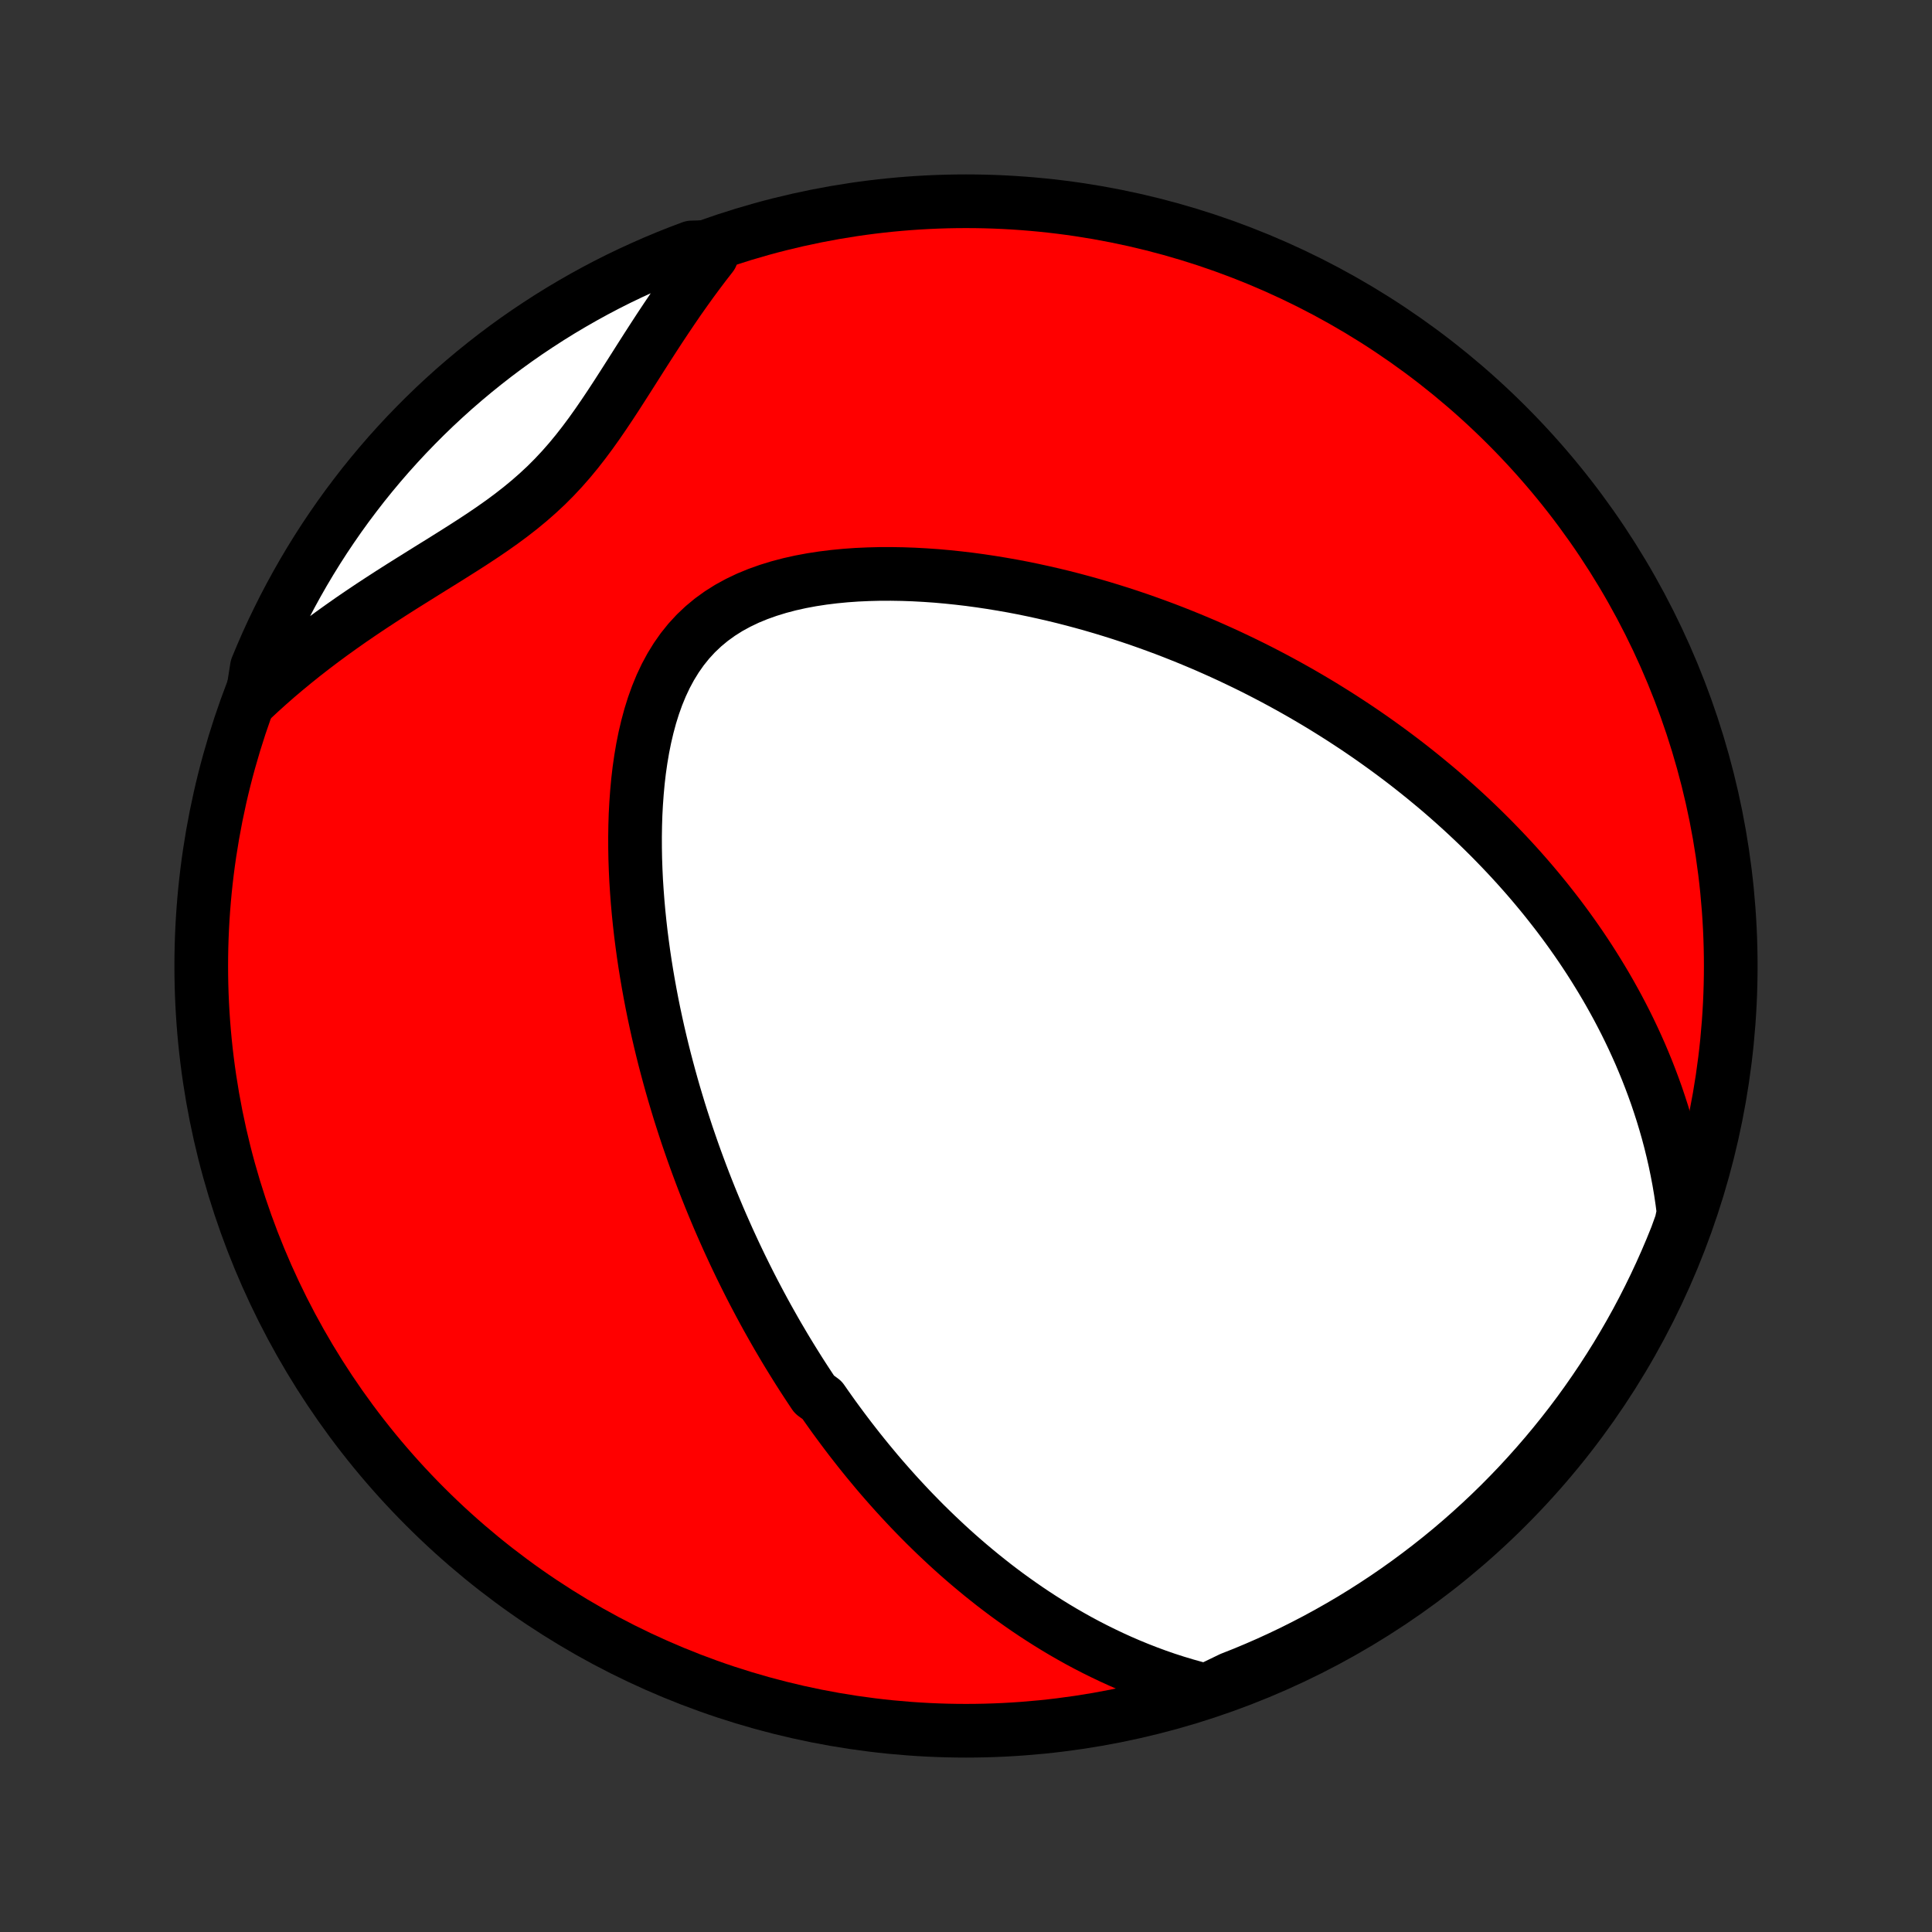 <?xml version="1.0" encoding="utf-8" standalone="no"?>
<!DOCTYPE svg PUBLIC "-//W3C//DTD SVG 1.1//EN"
  "http://www.w3.org/Graphics/SVG/1.1/DTD/svg11.dtd">
<!-- Created with matplotlib (http://matplotlib.org/) -->
<svg height="72pt" version="1.1" viewBox="0 0 72 72" width="72pt" xmlns="http://www.w3.org/2000/svg" xmlns:xlink="http://www.w3.org/1999/xlink">
 <rect x="0" y="0" width="72" height="72" fill="#333333" stroke="none"/>
 <defs>
  <style type="text/css">
*{stroke-linecap:butt;stroke-linejoin:round;}
  </style>
 </defs>
 <g id="figure_1">
  <g id="patch_1">
   <path d="
M0 72
L72 72
L72 0
L0 0
z
" style="fill:none;"/>
  </g>
  <g id="axes_1">
   <g id="PatchCollection_1">
    <defs>
     <path d="
M36 -7.5
C43.558 -7.5 50.808 -10.503 56.153 -15.848
C61.497 -21.192 64.5 -28.442 64.5 -36
C64.5 -43.558 61.497 -50.808 56.153 -56.153
C50.808 -61.497 43.558 -64.5 36 -64.5
C28.442 -64.5 21.192 -61.497 15.848 -56.153
C10.503 -50.808 7.5 -43.558 7.5 -36
C7.5 -28.442 10.503 -21.192 15.848 -15.848
C21.192 -10.503 28.442 -7.5 36 -7.5
z
" id="C0_0_a811fe30f3"/>
     <path d="
M44.949 -8.994
L44.565 -9.092
L44.19 -9.197
L43.821 -9.308
L43.459 -9.425
L43.105 -9.548
L42.757 -9.677
L42.416 -9.81
L42.081 -9.948
L41.753 -10.09
L41.432 -10.236
L41.117 -10.386
L40.807 -10.539
L40.504 -10.695
L40.207 -10.854
L39.915 -11.017
L39.629 -11.181
L39.349 -11.348
L39.073 -11.518
L38.803 -11.689
L38.538 -11.862
L38.277 -12.037
L38.022 -12.214
L37.771 -12.392
L37.524 -12.571
L37.282 -12.752
L37.044 -12.934
L36.811 -13.118
L36.581 -13.302
L36.355 -13.488
L36.133 -13.674
L35.915 -13.861
L35.7 -14.049
L35.489 -14.238
L35.281 -14.428
L35.077 -14.619
L34.875 -14.81
L34.677 -15.002
L34.481 -15.194
L34.289 -15.388
L34.099 -15.582
L33.912 -15.776
L33.728 -15.972
L33.546 -16.168
L33.367 -16.364
L33.19 -16.562
L33.016 -16.759
L32.843 -16.958
L32.673 -17.157
L32.506 -17.358
L32.34 -17.558
L32.176 -17.76
L32.014 -17.962
L31.855 -18.165
L31.696 -18.369
L31.54 -18.574
L31.386 -18.779
L31.233 -18.986
L31.081 -19.193
L30.932 -19.402
L30.784 -19.611
L30.637 -19.822
L30.348 -20.033
L30.206 -20.246
L30.065 -20.46
L29.925 -20.675
L29.787 -20.891
L29.65 -21.109
L29.514 -21.328
L29.379 -21.548
L29.245 -21.77
L29.113 -21.994
L28.981 -22.218
L28.851 -22.445
L28.722 -22.673
L28.593 -22.903
L28.466 -23.135
L28.34 -23.368
L28.215 -23.604
L28.09 -23.841
L27.967 -24.08
L27.845 -24.322
L27.724 -24.565
L27.603 -24.811
L27.484 -25.059
L27.365 -25.31
L27.248 -25.563
L27.131 -25.818
L27.016 -26.076
L26.901 -26.336
L26.787 -26.599
L26.675 -26.865
L26.563 -27.134
L26.452 -27.406
L26.343 -27.68
L26.234 -27.958
L26.127 -28.239
L26.021 -28.523
L25.916 -28.81
L25.812 -29.101
L25.71 -29.395
L25.608 -29.692
L25.509 -29.993
L25.41 -30.298
L25.313 -30.606
L25.218 -30.919
L25.124 -31.234
L25.032 -31.554
L24.942 -31.878
L24.854 -32.205
L24.767 -32.537
L24.683 -32.872
L24.601 -33.212
L24.521 -33.556
L24.444 -33.903
L24.369 -34.255
L24.297 -34.611
L24.228 -34.972
L24.162 -35.336
L24.099 -35.704
L24.039 -36.077
L23.983 -36.453
L23.931 -36.833
L23.882 -37.217
L23.838 -37.605
L23.798 -37.996
L23.763 -38.39
L23.733 -38.788
L23.707 -39.189
L23.688 -39.593
L23.674 -39.999
L23.667 -40.407
L23.666 -40.818
L23.672 -41.23
L23.685 -41.643
L23.707 -42.056
L23.737 -42.47
L23.775 -42.883
L23.823 -43.295
L23.882 -43.706
L23.951 -44.113
L24.032 -44.517
L24.126 -44.917
L24.232 -45.311
L24.353 -45.698
L24.489 -46.077
L24.641 -46.447
L24.81 -46.806
L24.997 -47.153
L25.202 -47.486
L25.426 -47.805
L25.669 -48.107
L25.931 -48.392
L26.212 -48.658
L26.511 -48.906
L26.828 -49.135
L27.161 -49.345
L27.509 -49.535
L27.871 -49.708
L28.245 -49.862
L28.63 -49.999
L29.023 -50.12
L29.425 -50.226
L29.833 -50.317
L30.247 -50.394
L30.664 -50.458
L31.085 -50.51
L31.509 -50.551
L31.933 -50.581
L32.359 -50.6
L32.784 -50.611
L33.209 -50.612
L33.633 -50.605
L34.055 -50.59
L34.475 -50.567
L34.892 -50.538
L35.307 -50.501
L35.719 -50.458
L36.127 -50.41
L36.532 -50.355
L36.933 -50.295
L37.33 -50.23
L37.723 -50.161
L38.112 -50.087
L38.496 -50.008
L38.876 -49.925
L39.252 -49.839
L39.623 -49.749
L39.989 -49.655
L40.351 -49.558
L40.709 -49.458
L41.062 -49.355
L41.41 -49.249
L41.753 -49.141
L42.092 -49.03
L42.427 -48.917
L42.757 -48.801
L43.083 -48.683
L43.404 -48.564
L43.721 -48.442
L44.034 -48.318
L44.343 -48.193
L44.647 -48.066
L44.948 -47.938
L45.245 -47.807
L45.537 -47.676
L45.826 -47.543
L46.111 -47.408
L46.392 -47.273
L46.67 -47.136
L46.944 -46.998
L47.215 -46.858
L47.482 -46.718
L47.746 -46.576
L48.007 -46.433
L48.265 -46.289
L48.52 -46.144
L48.771 -45.998
L49.02 -45.851
L49.266 -45.703
L49.509 -45.553
L49.749 -45.403
L49.987 -45.252
L50.222 -45.099
L50.455 -44.946
L50.685 -44.792
L50.913 -44.636
L51.138 -44.48
L51.361 -44.322
L51.582 -44.163
L51.801 -44.003
L52.018 -43.842
L52.233 -43.68
L52.445 -43.517
L52.656 -43.352
L52.865 -43.186
L53.072 -43.019
L53.277 -42.85
L53.481 -42.681
L53.683 -42.51
L53.883 -42.337
L54.081 -42.163
L54.278 -41.987
L54.474 -41.81
L54.667 -41.632
L54.86 -41.451
L55.051 -41.269
L55.24 -41.086
L55.428 -40.9
L55.615 -40.713
L55.8 -40.523
L55.984 -40.332
L56.167 -40.139
L56.348 -39.944
L56.529 -39.746
L56.707 -39.547
L56.885 -39.345
L57.061 -39.141
L57.236 -38.934
L57.41 -38.725
L57.582 -38.514
L57.753 -38.299
L57.923 -38.082
L58.092 -37.863
L58.259 -37.64
L58.425 -37.414
L58.589 -37.186
L58.752 -36.954
L58.914 -36.719
L59.074 -36.48
L59.232 -36.239
L59.389 -35.993
L59.544 -35.744
L59.698 -35.491
L59.85 -35.235
L60 -34.974
L60.148 -34.709
L60.294 -34.441
L60.438 -34.167
L60.58 -33.89
L60.719 -33.608
L60.856 -33.321
L60.99 -33.029
L61.122 -32.733
L61.25 -32.431
L61.376 -32.124
L61.498 -31.812
L61.617 -31.495
L61.733 -31.172
L61.844 -30.843
L61.952 -30.509
L62.055 -30.168
L62.154 -29.822
L62.248 -29.469
L62.336 -29.111
L62.42 -28.745
L62.497 -28.374
L62.569 -27.996
L62.634 -27.611
L62.692 -27.219
L62.743 -26.821
L62.657 -26.416
L62.477 -25.918
L62.289 -25.454
L62.093 -24.994
L61.889 -24.537
L61.677 -24.083
L61.457 -23.633
L61.23 -23.187
L60.995 -22.744
L60.752 -22.306
L60.501 -21.872
L60.244 -21.442
L59.978 -21.017
L59.706 -20.596
L59.426 -20.18
L59.139 -19.768
L58.846 -19.362
L58.545 -18.961
L58.237 -18.565
L57.922 -18.174
L57.601 -17.789
L57.273 -17.409
L56.939 -17.035
L56.599 -16.666
L56.252 -16.304
L55.899 -15.947
L55.54 -15.597
L55.175 -15.253
L54.804 -14.915
L54.427 -14.583
L54.045 -14.258
L53.657 -13.94
L53.264 -13.629
L52.865 -13.324
L52.462 -13.026
L52.053 -12.735
L51.64 -12.451
L51.222 -12.175
L50.799 -11.905
L50.372 -11.643
L49.94 -11.389
L49.504 -11.142
L49.064 -10.902
L48.62 -10.671
L48.172 -10.446
L47.72 -10.23
L47.265 -10.021
L46.807 -9.821
L46.345 -9.628
L45.88 -9.444
z
" id="C0_1_cea43a47ed"/>
     <path d="
M9.384 -45.933
L9.689 -46.217
L10.001 -46.498
L10.319 -46.777
L10.644 -47.052
L10.974 -47.324
L11.311 -47.594
L11.653 -47.86
L12.001 -48.124
L12.354 -48.384
L12.712 -48.641
L13.075 -48.896
L13.442 -49.147
L13.813 -49.396
L14.188 -49.642
L14.565 -49.886
L14.945 -50.128
L15.328 -50.368
L15.711 -50.607
L16.094 -50.846
L16.477 -51.083
L16.858 -51.322
L17.237 -51.561
L17.612 -51.802
L17.983 -52.046
L18.348 -52.294
L18.706 -52.547
L19.056 -52.806
L19.397 -53.072
L19.728 -53.345
L20.049 -53.627
L20.36 -53.917
L20.659 -54.217
L20.948 -54.526
L21.227 -54.844
L21.497 -55.171
L21.758 -55.505
L22.012 -55.846
L22.26 -56.194
L22.502 -56.546
L22.74 -56.901
L22.975 -57.26
L23.207 -57.621
L23.438 -57.983
L23.668 -58.345
L23.897 -58.706
L24.127 -59.066
L24.358 -59.424
L24.589 -59.779
L24.823 -60.131
L25.058 -60.48
L25.294 -60.825
L25.534 -61.165
L25.775 -61.501
L26.019 -61.831
L26.265 -62.157
L26.514 -62.477
L26.244 -62.792
L25.778 -62.778
L25.316 -62.604
L24.856 -62.422
L24.4 -62.231
L23.948 -62.032
L23.499 -61.826
L23.053 -61.612
L22.612 -61.39
L22.175 -61.16
L21.742 -60.922
L21.314 -60.677
L20.89 -60.425
L20.471 -60.165
L20.056 -59.897
L19.646 -59.623
L19.241 -59.341
L18.841 -59.052
L18.447 -58.756
L18.058 -58.453
L17.674 -58.143
L17.296 -57.827
L16.923 -57.504
L16.557 -57.174
L16.196 -56.838
L15.841 -56.495
L15.493 -56.146
L15.15 -55.791
L14.815 -55.431
L14.485 -55.064
L14.162 -54.691
L13.846 -54.313
L13.536 -53.929
L13.234 -53.539
L12.938 -53.145
L12.649 -52.745
L12.368 -52.34
L12.093 -51.93
L11.826 -51.515
L11.566 -51.095
L11.314 -50.671
L11.069 -50.242
L10.832 -49.809
L10.602 -49.372
L10.381 -48.931
L10.166 -48.486
L9.96 -48.037
L9.762 -47.584
L9.572 -47.128
z
" id="C0_2_c9fe9ea1d7"/>
    </defs>
    <g clip-path="url(#p1bffca34e9)">
     <use style="fill:#ff0000;stroke:#000000;stroke-width:2.0;" x="0.0" xlink:href="#C0_0_a811fe30f3" y="72.0"/>
    </g>
    <g clip-path="url(#p1bffca34e9)">
     <use style="fill:#ffffff;stroke:#000000;stroke-width:2.0;" x="0.0" xlink:href="#C0_1_cea43a47ed" y="72.0"/>
    </g>
    <g clip-path="url(#p1bffca34e9)">
     <use style="fill:#ffffff;stroke:#000000;stroke-width:2.0;" x="0.0" xlink:href="#C0_2_c9fe9ea1d7" y="72.0"/>
    </g>
   </g>
  </g>
 </g>
 <defs>
  <clipPath id="p1bffca34e9">
   <rect height="72.0" width="72.0" x="0.0" y="0.0"/>
  </clipPath>
 </defs>
</svg>
